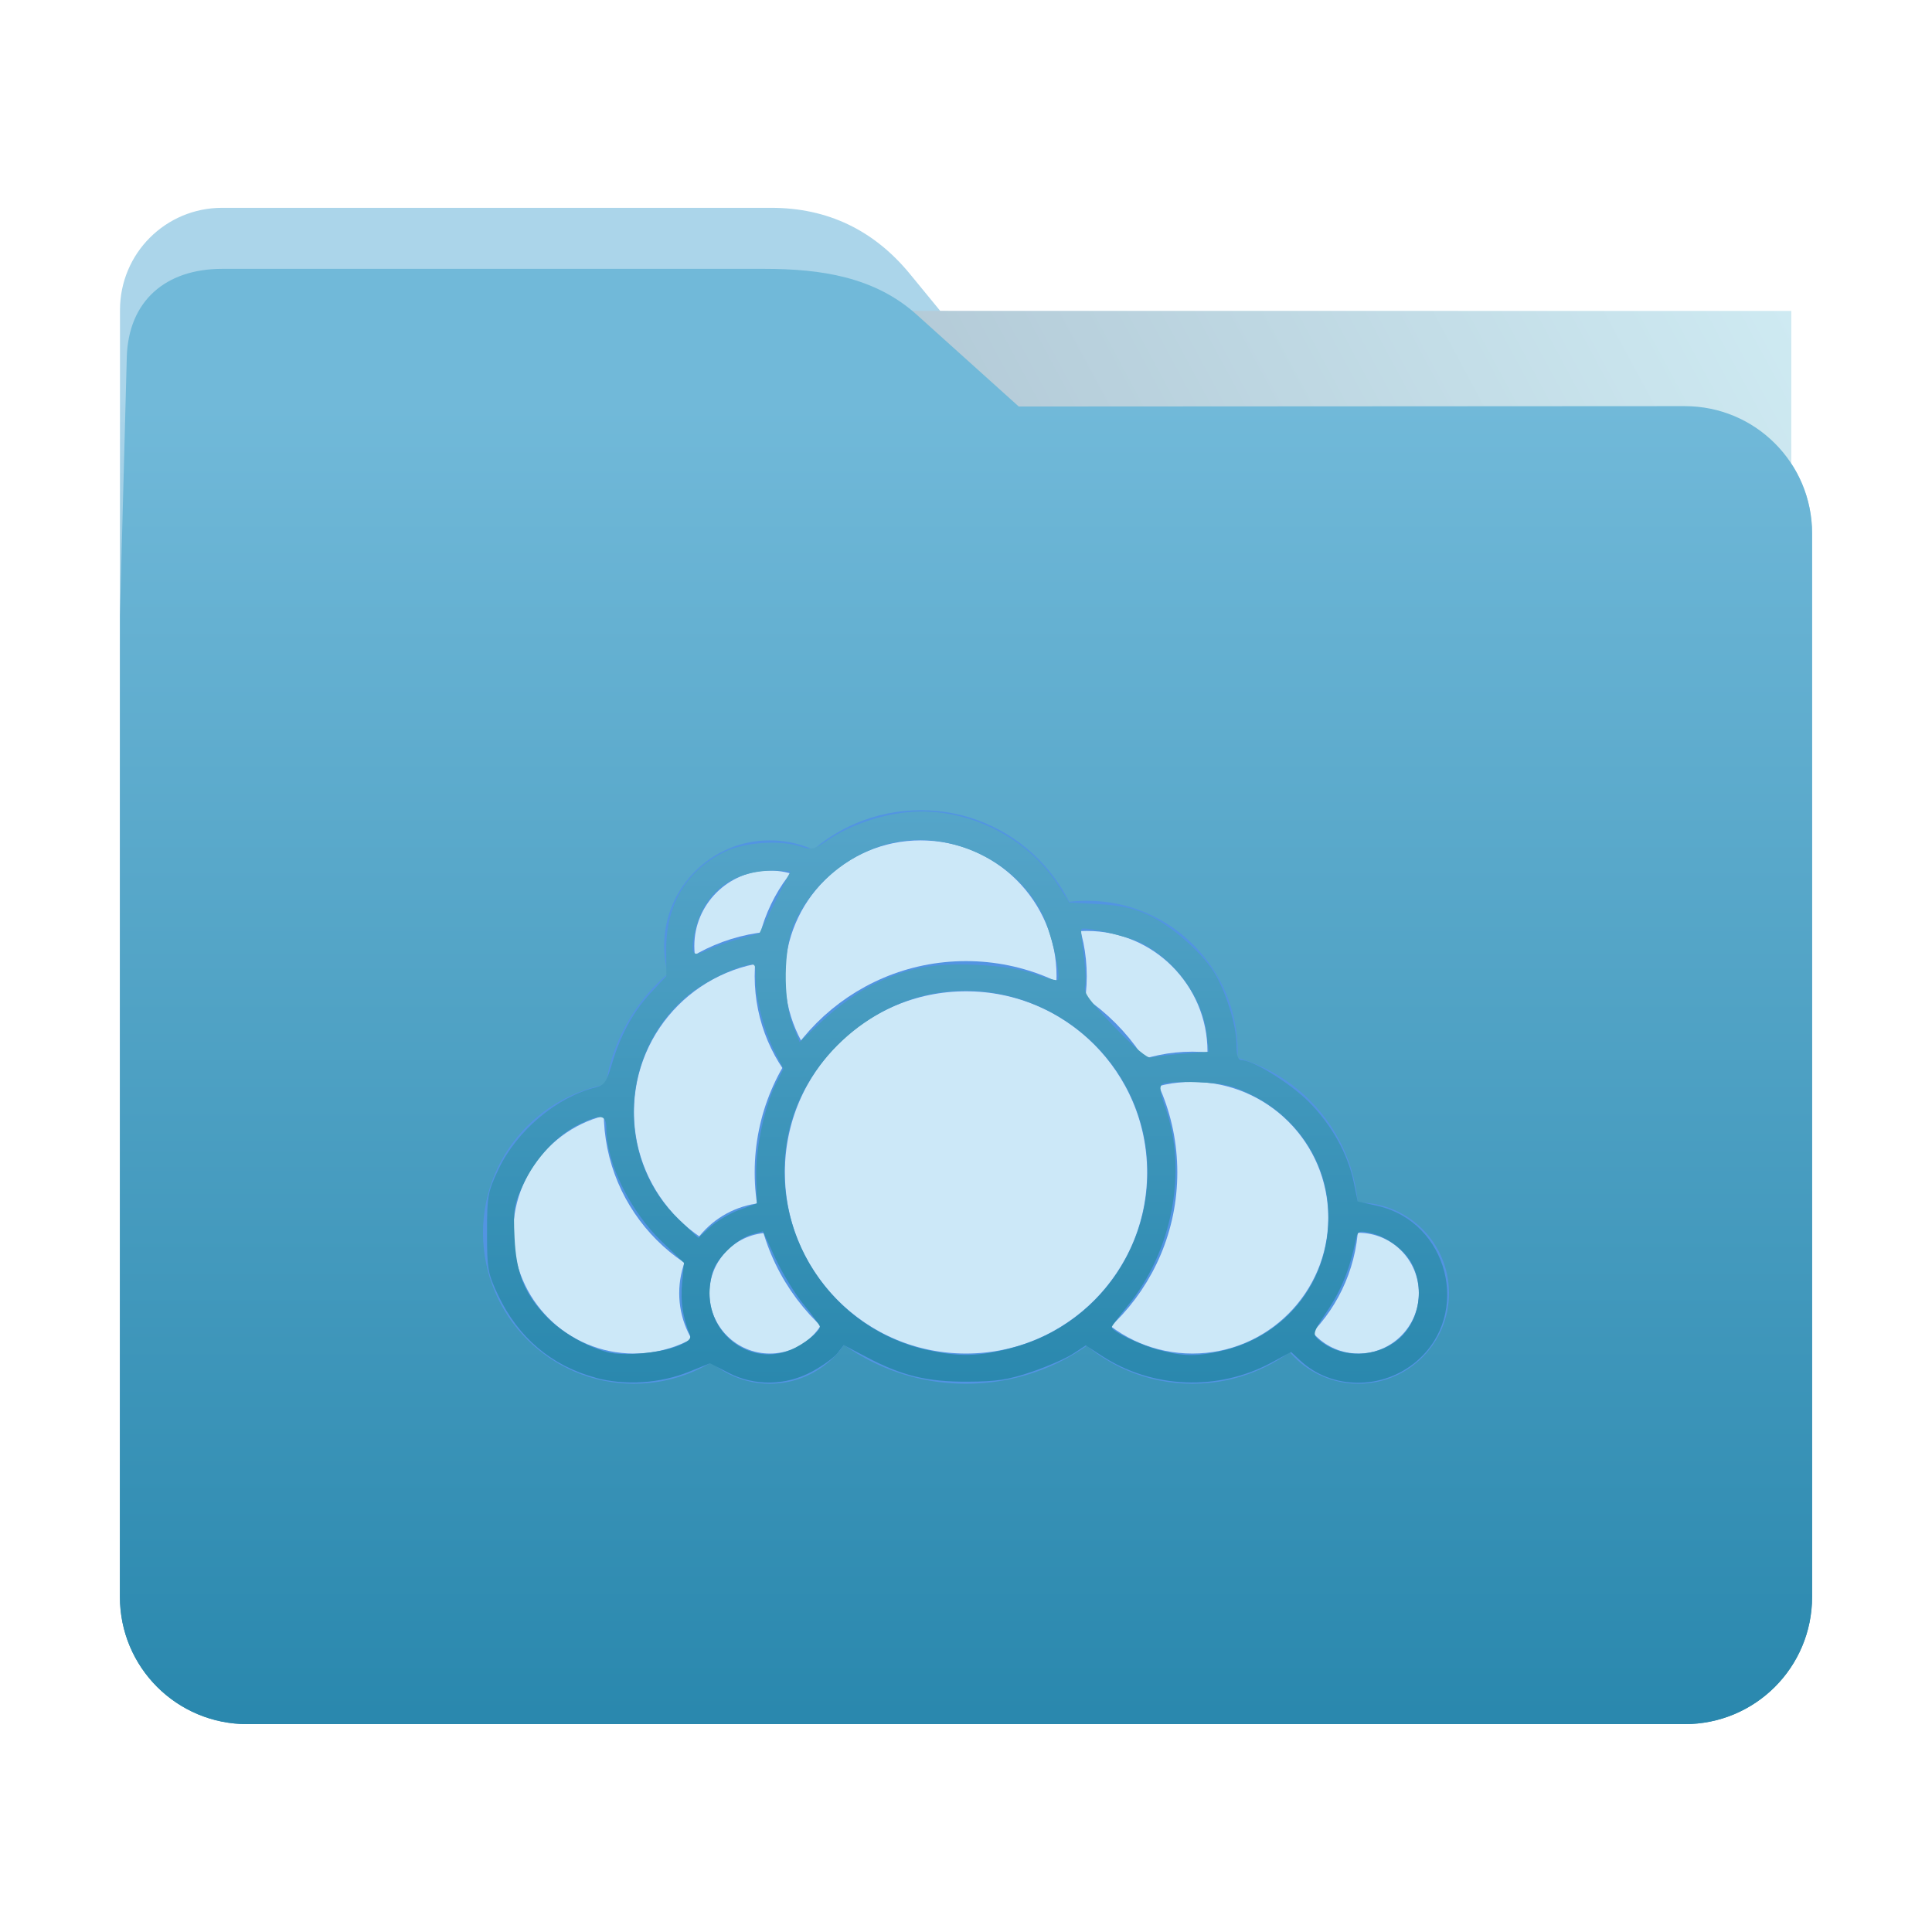 <?xml version="1.0" encoding="UTF-8" standalone="no"?>
<svg
   xmlns:dc="http://purl.org/dc/elements/1.1/"
   xmlns:cc="http://creativecommons.org/ns#"
   xmlns:rdf="http://www.w3.org/1999/02/22-rdf-syntax-ns#"
   xmlns:svg="http://www.w3.org/2000/svg"
   xmlns="http://www.w3.org/2000/svg"
   xmlns:xlink="http://www.w3.org/1999/xlink"
   xmlns:sodipodi="http://sodipodi.sourceforge.net/DTD/sodipodi-0.dtd"
   xmlns:inkscape="http://www.inkscape.org/namespaces/inkscape"
   width="32"
   height="32"
   version="1"
   id="svg34"
   sodipodi:docname="folder-owncloud.svg"
   inkscape:version="0.92.4 5da689c313, 2019-01-14">
  <defs
     id="defs38">
    <linearGradient
       inkscape:collect="always"
       id="linearGradient832">
      <stop
         style="stop-color:#2a88ae;stop-opacity:1"
         offset="0"
         id="stop828" />
      <stop
         style="stop-color:#55a5c9;stop-opacity:1"
         offset="1"
         id="stop830" />
    </linearGradient>
    <linearGradient
       inkscape:collect="always"
       id="linearGradient829">
      <stop
         style="stop-color:#2a88ae;stop-opacity:1"
         offset="0"
         id="stop825" />
      <stop
         style="stop-color:#abd5ea;stop-opacity:1"
         offset="1"
         id="stop827" />
    </linearGradient>
    <linearGradient
       inkscape:collect="always"
       xlink:href="#linearGradient829"
       id="linearGradient831"
       x1="16.631"
       y1="28.475"
       x2="16.874"
       y2="6.734"
       gradientUnits="userSpaceOnUse" />
    <linearGradient
       inkscape:collect="always"
       xlink:href="#linearGradient832"
       id="linearGradient834"
       x1="15.26"
       y1="22.887"
       x2="15.244"
       y2="13.453"
       gradientUnits="userSpaceOnUse" />
    <linearGradient
       gradientTransform="translate(-0.499,0.522)"
       inkscape:collect="always"
       xlink:href="#linearGradient990"
       id="linearGradient829-3"
       x1="16.872"
       y1="28.452"
       x2="16.872"
       y2="6.792"
       gradientUnits="userSpaceOnUse" />
    <linearGradient
       id="linearGradient990"
       inkscape:collect="always">
      <stop
         id="stop986"
         offset="0"
         style="stop-color:#2a88ae;stop-opacity:1" />
      <stop
         id="stop988"
         offset="1"
         style="stop-color:#71b9d9;stop-opacity:1" />
    </linearGradient>
    <linearGradient
       inkscape:collect="always"
       xlink:href="#linearGradient889"
       id="linearGradient891"
       x1="-34.169"
       y1="21.288"
       x2="-13.153"
       y2="7.458"
       gradientUnits="userSpaceOnUse"
       gradientTransform="matrix(1.293,0,0,1.58,46.672,-6.635)" />
    <linearGradient
       inkscape:collect="always"
       id="linearGradient889">
      <stop
         style="stop-color:#8998ad;stop-opacity:1"
         offset="0"
         id="stop885" />
      <stop
         style="stop-color:#ceeaf2;stop-opacity:1"
         offset="1"
         id="stop887" />
    </linearGradient>
  </defs>
  <sodipodi:namedview
     pagecolor="#ffffff"
     bordercolor="#666666"
     borderopacity="1"
     objecttolerance="10"
     gridtolerance="10"
     guidetolerance="10"
     inkscape:pageopacity="0"
     inkscape:pageshadow="2"
     inkscape:window-width="673"
     inkscape:window-height="669"
     id="namedview36"
     showgrid="false"
     inkscape:zoom="12.46875"
     inkscape:cx="16"
     inkscape:cy="16"
     inkscape:window-x="1247"
     inkscape:window-y="61"
     inkscape:window-maximized="0"
     inkscape:current-layer="svg34" />
  <path
     style="fill:url(#linearGradient831);fill-opacity:1;stroke:none;stroke-width:0.145;stroke-miterlimit:4;stroke-dasharray:none;stroke-opacity:1"
     d="m 27.904,6.727 c 1.169,-7.388e-4 2.11,0.941 2.11,2.11 V 26.447 c 0,1.169 -0.941,2.11 -2.11,2.11 H 4.096 c -1.169,0 -2.11,-0.941 -2.11,-2.11 l 7.31e-4,-16.245 7.32e-4,-5.067 c 0,-0.938 0.755,-1.693 1.693,-1.693 h 9.091 c 0.938,0 1.705,0.371 2.3,1.096 L 16.873,6.734 Z"
     id="rect4549-3"
     inkscape:connector-curvature="0"
     sodipodi:nodetypes="sssssscsssscs"
     inkscape:highlight-color="1069023231" />
  <rect
     style="opacity:1;vector-effect:none;fill:url(#linearGradient891);fill-opacity:1;fill-rule:nonzero;stroke:none;stroke-width:0.207;stroke-linecap:butt;stroke-linejoin:miter;stroke-miterlimit:4;stroke-dasharray:none;stroke-dashoffset:0;stroke-opacity:1;paint-order:markers stroke fill"
     id="rect883"
     width="27.168"
     height="21.85"
     x="2.502"
     y="5.147"
     transform="matrix(1,1.0125852e-4,-6.7794228e-5,1,0,0)"
     inkscape:transform-center-x="4.8282266"
     inkscape:transform-center-y="-6.7305722" />
  <g
     id="g32"
     transform="translate(0.5,-0.581)"
     style="fill:#cce8f8;fill-opacity:1"
     inkscape:highlight-color="2917203967">
    <path
       style="fill:url(#linearGradient829-3);fill-opacity:1;stroke:none;stroke-width:0.1;stroke-miterlimit:4;stroke-dasharray:none;stroke-opacity:1"
       d="m 27.404,7.308 c 1.169,-7.388e-4 2.11,0.941 2.11,2.11 V 27.028 c 0,1.169 -0.941,2.11 -2.11,2.11 H 3.596 c -1.169,0 -2.11,-0.941 -2.11,-2.11 l 7.31e-4,-16.245 0.113,-4.281 c 0.025,-0.937 0.643,-1.468 1.581,-1.468 h 8.979 c 0.938,0 1.827,0.132 2.524,0.759 l 1.69,1.521 z"
       id="rect4549-9"
       inkscape:connector-curvature="0"
       sodipodi:nodetypes="sssssscsssscs" />
    <circle
       style="fill:#cce8f8;fill-opacity:1;stroke:#5294e2;stroke-width:0.5;stroke-linecap:round;stroke-linejoin:round"
       cx="17.5"
       cy="18"
       r="2.25"
       id="circle14" />
    <circle
       style="fill:#cce8f8;fill-opacity:1;stroke:#5294e2;stroke-width:0.5;stroke-linecap:round;stroke-linejoin:round"
       cx="22"
       cy="22"
       r="1.25"
       id="circle16" />
    <circle
       style="fill:#cce8f8;fill-opacity:1;stroke:#5294e2;stroke-width:0.5;stroke-linecap:round;stroke-linejoin:round"
       cx="19.25"
       cy="20.75"
       r="2.5"
       id="circle18" />
    <circle
       style="fill:#cce8f8;fill-opacity:1;stroke:#5294e2;stroke-width:0.5;stroke-linecap:round;stroke-linejoin:round"
       cx="10"
       cy="21"
       r="2.25"
       id="circle20" />
    <circle
       style="fill:#cce8f8;fill-opacity:1;stroke:#5294e2;stroke-width:0.5;stroke-linecap:round;stroke-linejoin:round"
       cx="12.25"
       cy="16.25"
       r="1.5"
       id="circle22" />
    <circle
       style="fill:#cce8f8;fill-opacity:1;stroke:#5294e2;stroke-width:0.5;stroke-linecap:round;stroke-linejoin:round"
       cx="12.5"
       cy="19"
       r="2.75"
       id="circle24" />
    <circle
       style="fill:#cce8f8;fill-opacity:1;stroke:#5294e2;stroke-width:0.5;stroke-linecap:round;stroke-linejoin:round"
       cx="12.25"
       cy="22"
       r="1.25"
       id="circle26" />
    <circle
       style="fill:#cce8f8;fill-opacity:1;stroke:#5294e2;stroke-width:0.5;stroke-linecap:round;stroke-linejoin:round"
       cx="14.75"
       cy="16.75"
       r="2.5"
       id="circle28" />
    <circle
       style="fill:#cce8f8;fill-opacity:1;stroke:#5294e2;stroke-width:0.5;stroke-linecap:round;stroke-linejoin:round"
       cx="15.5"
       cy="20"
       r="3.25"
       id="circle30" />
    <path
       style="opacity:1;fill:url(#linearGradient834);fill-opacity:1;fill-rule:nonzero;stroke:none;stroke-width:0.005;stroke-miterlimit:4;stroke-dasharray:none;stroke-opacity:1;paint-order:markers stroke fill"
       d="M 9.862,22.818 C 9.135,22.621 8.583,22.154 8.252,21.455 8.079,21.091 8.067,21.021 8.067,20.416 c 0,-0.609 0.012,-0.673 0.19,-1.05 0.304,-0.642 0.968,-1.199 1.619,-1.358 0.131,-0.032 0.174,-0.095 0.256,-0.375 0.141,-0.484 0.355,-0.877 0.649,-1.191 l 0.256,-0.274 -0.002,-0.448 c -0.003,-0.743 0.345,-1.316 0.983,-1.618 0.327,-0.155 0.927,-0.192 1.256,-0.077 0.162,0.056 0.212,0.044 0.436,-0.109 0.366,-0.25 0.9,-0.432 1.374,-0.468 0.943,-0.072 1.933,0.42 2.442,1.213 l 0.185,0.288 0.485,0.026 c 0.359,0.019 0.573,0.066 0.822,0.18 0.371,0.17 0.87,0.603 1.084,0.939 0.196,0.309 0.377,0.885 0.377,1.197 0,0.184 0.025,0.267 0.079,0.267 0.193,0 0.807,0.379 1.118,0.69 0.378,0.378 0.648,0.862 0.747,1.338 l 0.065,0.314 0.323,0.072 c 1.179,0.264 1.567,1.791 0.654,2.573 -0.562,0.481 -1.407,0.477 -1.929,-0.011 l -0.151,-0.141 -0.324,0.175 C 20.177,23.045 19.088,23.003 18.25,22.457 L 17.984,22.284 17.772,22.423 c -0.117,0.076 -0.424,0.211 -0.684,0.299 -0.385,0.131 -0.58,0.161 -1.061,0.163 -0.674,0.003 -1.088,-0.098 -1.674,-0.407 l -0.377,-0.199 -0.104,0.133 c -0.057,0.073 -0.246,0.21 -0.419,0.304 -0.437,0.238 -0.956,0.245 -1.389,0.021 l -0.303,-0.157 -0.349,0.141 c -0.481,0.194 -1.059,0.231 -1.549,0.099 z m 1.354,-0.52 c 0.188,-0.075 0.238,-0.122 0.209,-0.195 -0.115,-0.281 -0.155,-0.543 -0.127,-0.848 l 0.031,-0.339 -0.371,-0.356 c -0.521,-0.5 -0.915,-1.303 -0.915,-1.865 0,-0.236 -0.086,-0.25 -0.45,-0.074 -0.362,0.175 -0.721,0.56 -0.921,0.985 -0.159,0.339 -0.172,0.411 -0.15,0.884 0.027,0.606 0.165,0.943 0.542,1.331 0.243,0.25 0.653,0.486 1.002,0.576 0.263,0.068 0.861,0.016 1.151,-0.1 z m 1.879,0.061 c 0.216,-0.09 0.485,-0.303 0.485,-0.384 0,-0.023 -0.119,-0.187 -0.265,-0.364 -0.146,-0.177 -0.358,-0.523 -0.472,-0.769 l -0.207,-0.448 -0.187,0.054 c -0.214,0.061 -0.492,0.306 -0.614,0.54 -0.046,0.088 -0.083,0.281 -0.083,0.43 0,0.718 0.701,1.209 1.342,0.941 z m 3.644,-0.028 c 1.637,-0.419 2.609,-2.095 2.158,-3.722 -0.4,-1.441 -1.839,-2.382 -3.323,-2.171 -1.206,0.171 -2.271,1.163 -2.518,2.345 -0.338,1.622 0.7,3.228 2.315,3.58 0.515,0.112 0.837,0.105 1.368,-0.031 z m 3.457,0.053 c 1.133,-0.24 1.877,-1.222 1.803,-2.379 -0.051,-0.798 -0.533,-1.508 -1.271,-1.871 -0.321,-0.158 -0.463,-0.191 -0.891,-0.209 -0.28,-0.011 -0.542,0.002 -0.582,0.03 -0.057,0.039 -0.046,0.127 0.049,0.398 0.367,1.045 0.113,2.374 -0.627,3.276 -0.144,0.176 -0.263,0.335 -0.263,0.354 0,0.067 0.462,0.291 0.773,0.375 0.394,0.106 0.608,0.112 1.008,0.027 z m 2.881,-0.136 c 0.399,-0.264 0.54,-0.832 0.321,-1.292 -0.118,-0.248 -0.425,-0.478 -0.721,-0.539 -0.173,-0.036 -0.192,-0.025 -0.223,0.127 -0.095,0.468 -0.237,0.822 -0.468,1.166 -0.235,0.351 -0.248,0.388 -0.157,0.469 0.327,0.296 0.86,0.326 1.248,0.069 z M 12.248,20.04 12.537,19.932 12.525,19.496 c -0.013,-0.474 0.14,-1.181 0.337,-1.567 l 0.115,-0.224 -0.142,-0.28 c -0.18,-0.356 -0.318,-0.881 -0.318,-1.214 0,-0.253 -0.004,-0.258 -0.162,-0.22 -0.302,0.074 -0.751,0.311 -1.003,0.531 -1.1,0.959 -1.147,2.694 -0.099,3.685 l 0.313,0.296 0.195,-0.178 c 0.107,-0.098 0.325,-0.227 0.485,-0.286 z m 7.339,-2.586 0.435,-0.034 -0.035,-0.297 c -0.071,-0.599 -0.514,-1.214 -1.082,-1.504 -0.212,-0.108 -0.946,-0.279 -0.994,-0.231 -0.011,0.011 0.005,0.2 0.036,0.42 0.031,0.22 0.042,0.458 0.024,0.529 -0.026,0.104 0.072,0.239 0.486,0.67 0.331,0.345 0.551,0.529 0.607,0.51 0.049,-0.016 0.284,-0.045 0.523,-0.064 z M 14.415,16.331 c 0.589,-0.295 1.038,-0.385 1.759,-0.35 0.418,0.02 0.734,0.071 0.969,0.155 0.192,0.069 0.362,0.111 0.379,0.095 0.061,-0.061 -0.119,-0.821 -0.262,-1.103 -0.462,-0.911 -1.615,-1.419 -2.591,-1.141 -0.661,0.189 -1.223,0.674 -1.513,1.305 -0.178,0.388 -0.191,1.269 -0.024,1.689 l 0.111,0.279 L 13.641,16.889 c 0.22,-0.204 0.568,-0.455 0.774,-0.558 z m -2.177,-0.778 0.339,-0.093 0.258,-0.514 0.258,-0.514 -0.154,-0.009 c -0.791,-0.044 -1.313,0.348 -1.447,1.086 -0.054,0.299 -0.01,0.346 0.217,0.233 0.105,-0.053 0.344,-0.138 0.53,-0.189 z"
       id="path834"
       inkscape:connector-curvature="0"
       transform="translate(-0.5,0.581)" />
  </g>
</svg>
